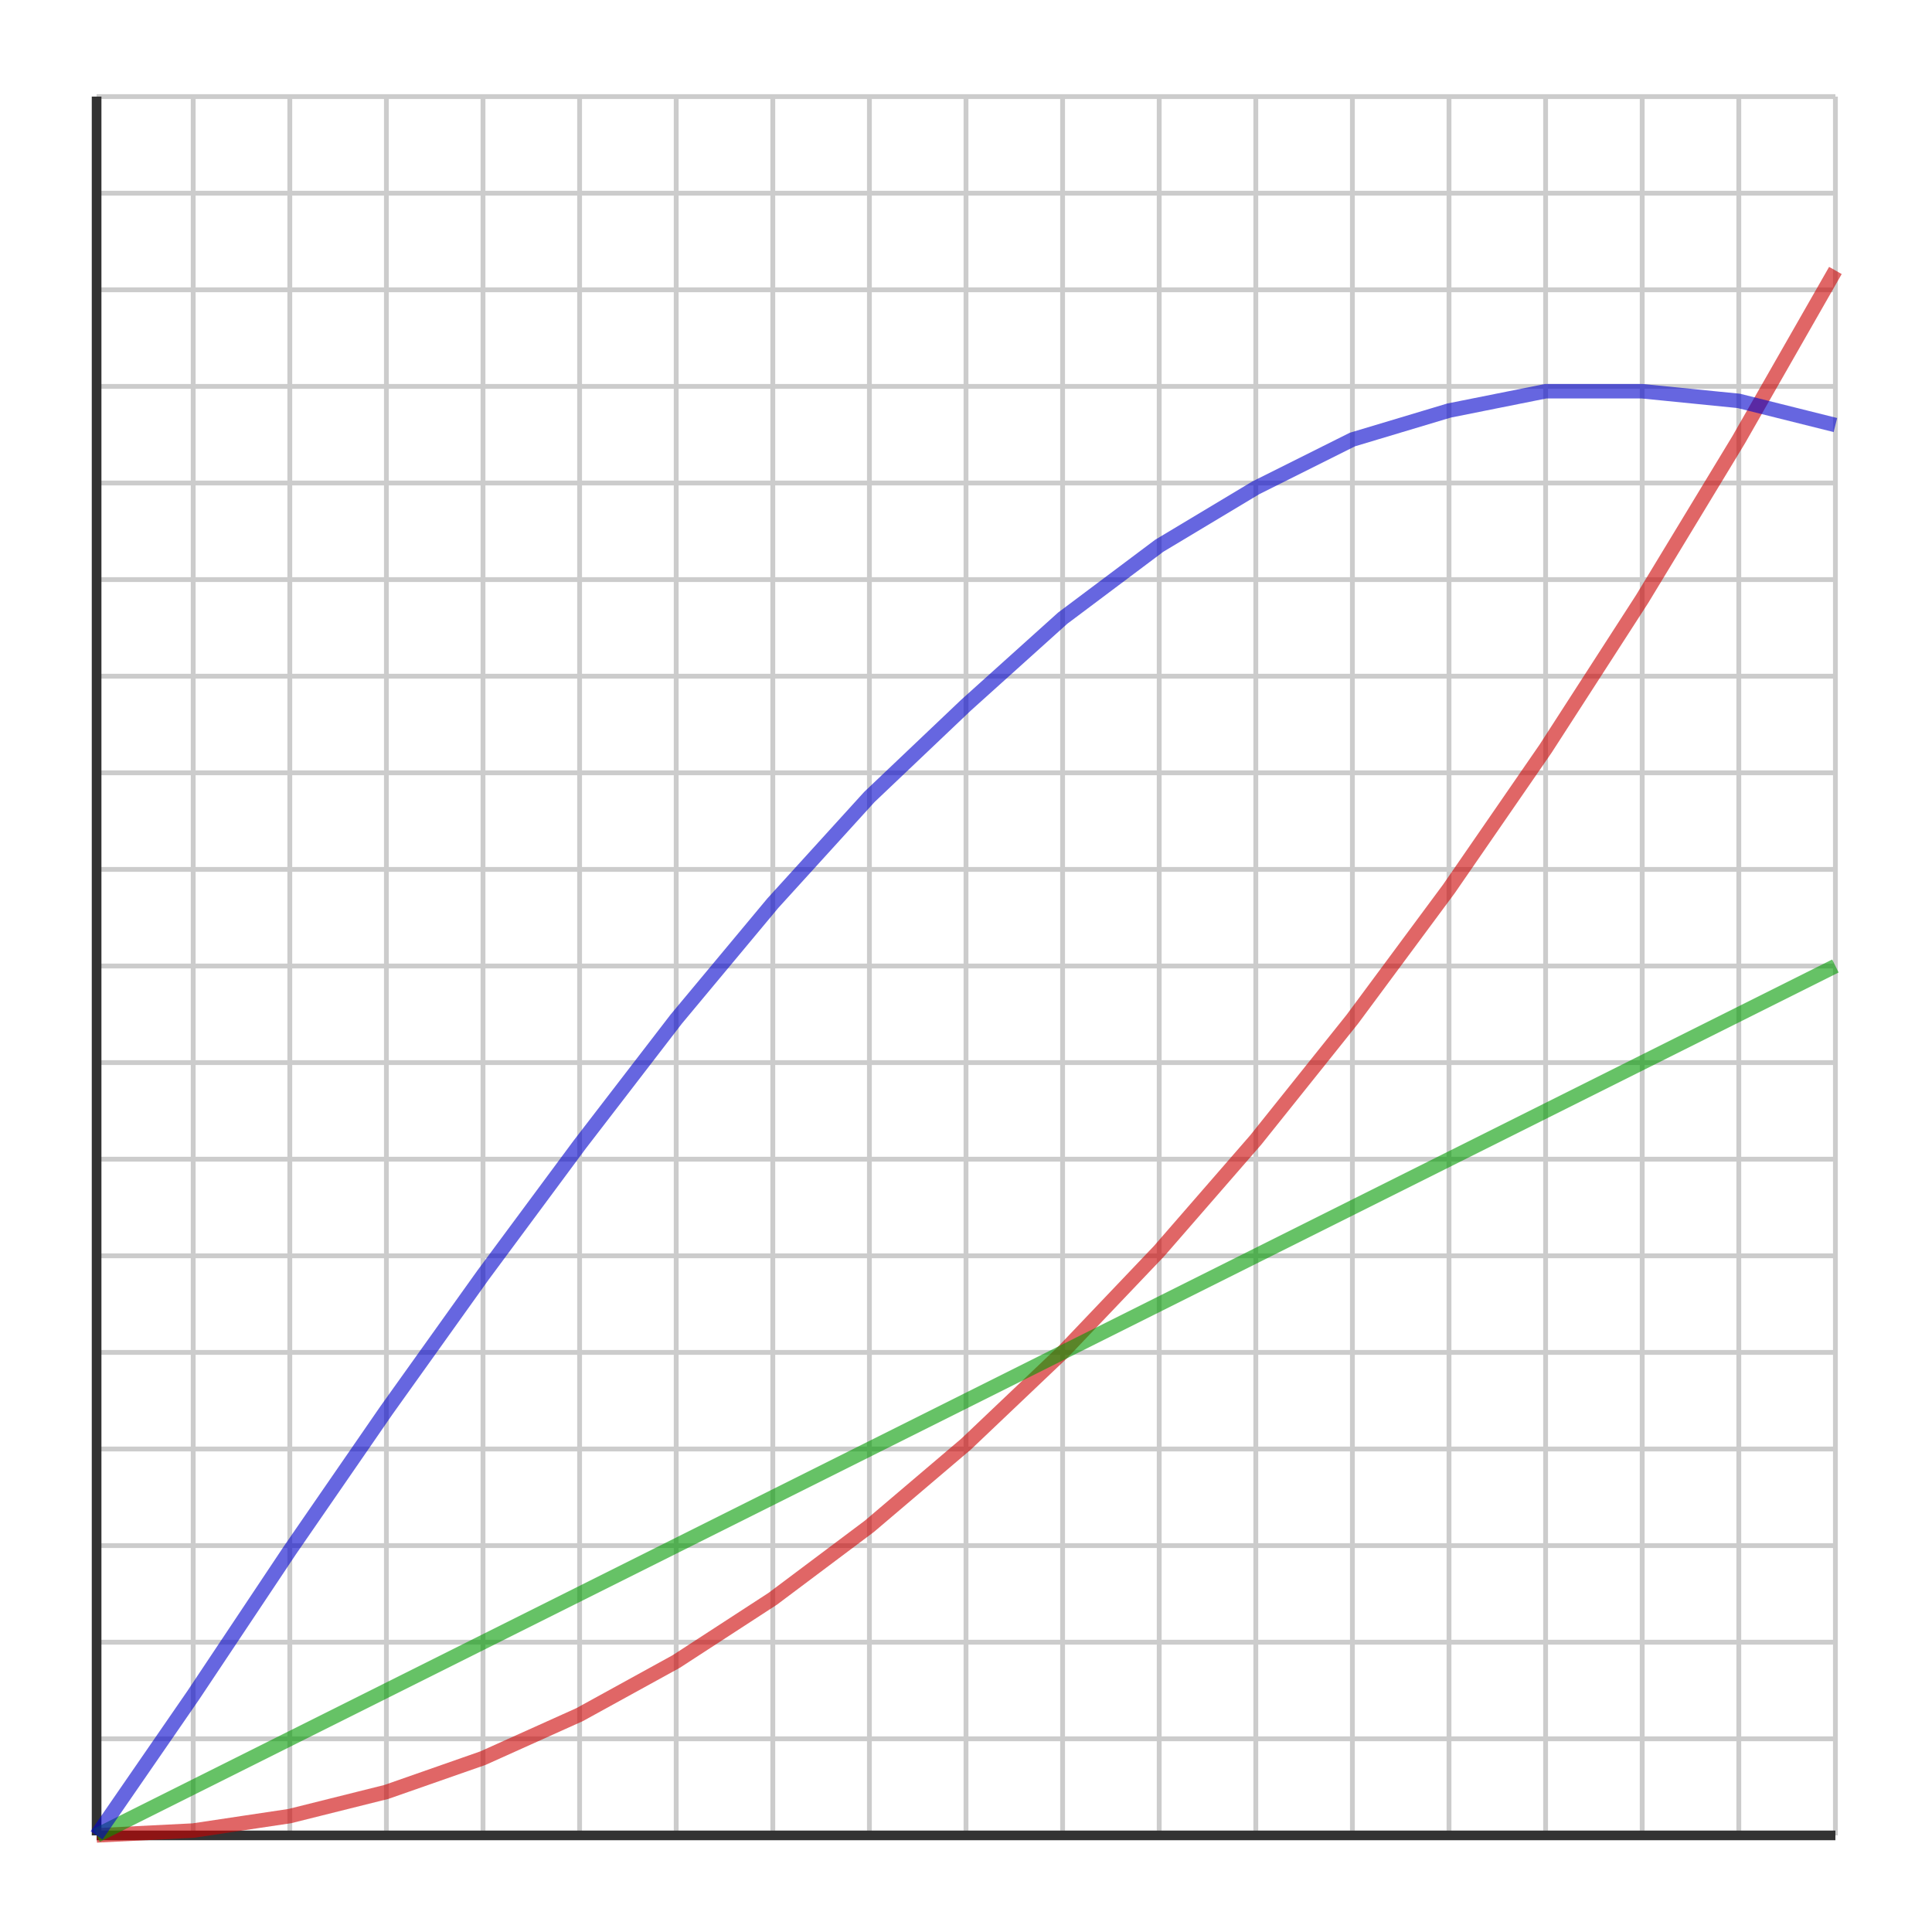 <?xml version="1.0" standalone="no"?>
<!DOCTYPE svg PUBLIC "-//W3C//DTD SVG 1.0//EN" "http://www.w3.org/TR/2001/REC-SVG-20010904/DTD/svg10.dtd">
<svg width="4in" height="4in" viewBox="0 0 400 400">
<g style="fill: none; stroke: #CCCCCC; stroke-width: 1;">
<line x1="20" y1="20" x2="380" y2="20" />
<line x1="20" y1="20" x2="20" y2="380" />
<line x1="20" y1="40" x2="380" y2="40" />
<line x1="40" y1="20" x2="40" y2="380" />
<line x1="20" y1="60" x2="380" y2="60" />
<line x1="60" y1="20" x2="60" y2="380" />
<line x1="20" y1="80" x2="380" y2="80" />
<line x1="80" y1="20" x2="80" y2="380" />
<line x1="20" y1="100" x2="380" y2="100" />
<line x1="100" y1="20" x2="100" y2="380" />
<line x1="20" y1="120" x2="380" y2="120" />
<line x1="120" y1="20" x2="120" y2="380" />
<line x1="20" y1="140" x2="380" y2="140" />
<line x1="140" y1="20" x2="140" y2="380" />
<line x1="20" y1="160" x2="380" y2="160" />
<line x1="160" y1="20" x2="160" y2="380" />
<line x1="20" y1="180" x2="380" y2="180" />
<line x1="180" y1="20" x2="180" y2="380" />
<line x1="20" y1="200" x2="380" y2="200" />
<line x1="200" y1="20" x2="200" y2="380" />
<line x1="20" y1="220" x2="380" y2="220" />
<line x1="220" y1="20" x2="220" y2="380" />
<line x1="20" y1="240" x2="380" y2="240" />
<line x1="240" y1="20" x2="240" y2="380" />
<line x1="20" y1="260" x2="380" y2="260" />
<line x1="260" y1="20" x2="260" y2="380" />
<line x1="20" y1="280" x2="380" y2="280" />
<line x1="280" y1="20" x2="280" y2="380" />
<line x1="20" y1="300" x2="380" y2="300" />
<line x1="300" y1="20" x2="300" y2="380" />
<line x1="20" y1="320" x2="380" y2="320" />
<line x1="320" y1="20" x2="320" y2="380" />
<line x1="20" y1="340" x2="380" y2="340" />
<line x1="340" y1="20" x2="340" y2="380" />
<line x1="20" y1="360" x2="380" y2="360" />
<line x1="360" y1="20" x2="360" y2="380" />
<line x1="20" y1="380" x2="380" y2="380" />
<line x1="380" y1="20" x2="380" y2="380" />
</g>

<g style="fill: none; stroke: #333333; stroke-width: 2;">
<line x1="20" y1="20" x2="20" y2="380" />
<line x1="20" y1="380" x2="380" y2="380" />
</g>

<polyline points="20 380 40 379 60 376 80 371 100 364 120 355 140 344 160 331 180 316 200 299 220 280 240 259 260 236 280 211 300 184 320 155 340 124 360 91 380 56" style="fill: none; stroke: #CC0000; stroke-opacity: 0.6; stroke-width: 3;" />
<polyline points="20 380 40 370 60 360 80 350 100 340 120 330 140 320 160 310 180 300 200 290 220 280 240 270 260 260 280 250 300 240 320 230 340 220 360 210 380 200" style="fill: none; stroke: #009900; stroke-opacity: 0.6; stroke-width: 3;" />
<polyline points="20 380 40 351 60 321 80 292 100 264 120 237 140 211 160 187 180 165 200 146 220 128 240 113 260 101 280 91 300 85 320 81 340 81 360 83 380 88" style="fill: none; stroke: #0000CC; stroke-opacity: 0.6; stroke-width: 3;" />
</svg>
